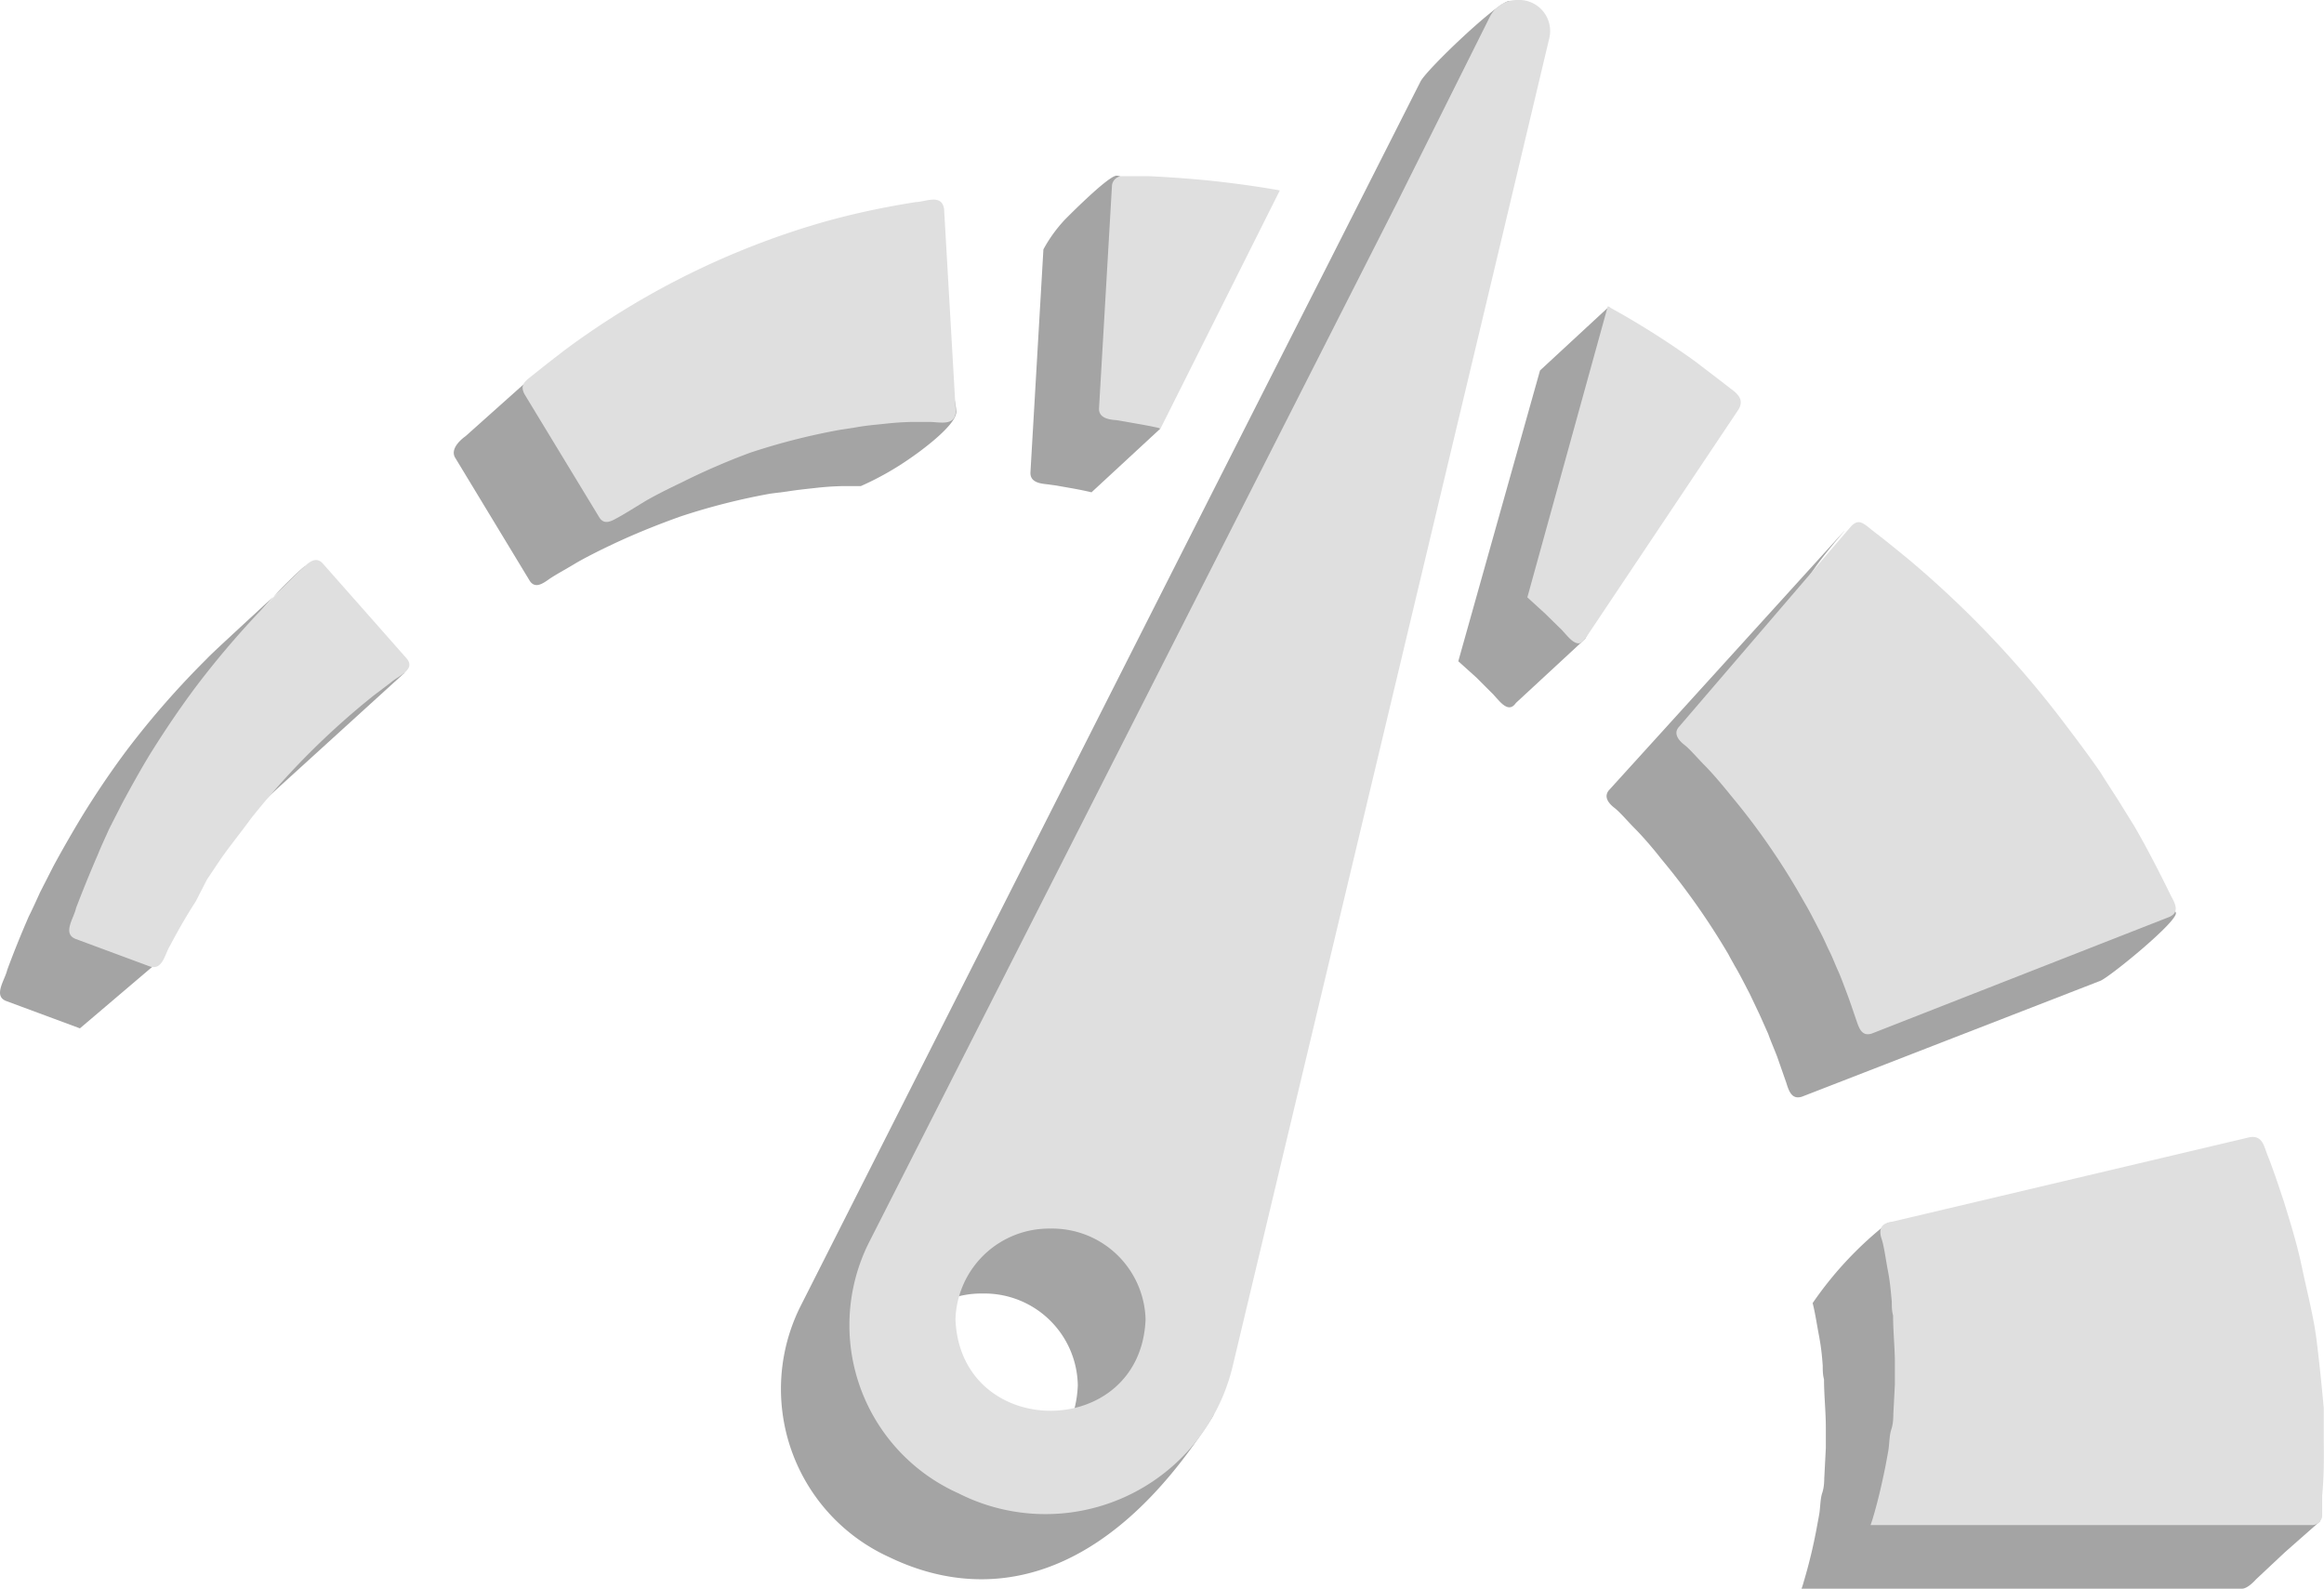 <svg xmlns="http://www.w3.org/2000/svg" viewBox="0 0 89.85 61.43"><defs><style>.cls-1{fill:#a4a4a4;}.cls-2{fill:#dfdfdf;}</style></defs><g id="Layer_2" data-name="Layer 2"><g id="Layer_1-2" data-name="Layer 1"><path class="cls-1" d="M87.17,58.1c0-.36,0-.72,0-1.08v-.13C87,56,87,55.13,86.84,54.25s-.32-1.87-.53-2.79-.45-1.74-.7-2.55c-.2-.6-.4-1.21-.63-1.79-.14-.34-.18-.79-.7-.69L73,47.26a14,14,0,0,0-2.92,3.11c.1.39.16.81.24,1.23s.12.76.15,1.19c0,.17,0,.35.05.53,0,.62.07,1.24.07,1.87l0,.78-.06,1.16V57c0,.23,0,.47-.08.71s-.07.57-.12.85l-.1.54a20,20,0,0,1-.5,2.06,2.41,2.41,0,0,1-.08.25H86.68c.23,0,.54-.36.54-.36L88.34,60l1.35-1.19C89.71,58.1,87.18,58.83,87.17,58.1Z"/><path class="cls-1" d="M81.21,37.91c.39-.17,3.06-2.35,2.91-2.64-.44-.9-3.76,0-4.27-.86l-.62-1-.69-1.09c-.46-.67-1-1.38-1.46-2A39.53,39.53,0,0,0,71,24c-.42-.34-.83-.68-1.25-1s1.85-2.78,1.53-2.45l-9.08,10c-.21.26,0,.51.22.68s.52.53.79.8.69.75,1,1.15a27.66,27.66,0,0,1,2.62,3.72c.07.14.16.29.23.42.22.37.4.74.59,1.1l.38.8.33.74c.11.31.24.6.35.89l.35,1c.1.32.21.67.61.54Z"/><path class="cls-1" d="M40.49,18.72l.36.05c.44.08.9.15,1.35.26l2.67-2.47c-.79-.14.36-7-.42-7.07s-.39-2.66-1.28-2.7c-.33,0-2,1.7-2,1.7a5.53,5.53,0,0,0-.83,1.15l-.5,8.6C39.81,18.63,40.18,18.69,40.49,18.72Z"/><path class="cls-1" d="M57.08,26.19l.53.53c.29.25.67.94,1,.45l2.67-2.47c.24-.39,3.19-7,2.93-7.23-.43-.34-2-5.62-2-5.62l-2.67,2.47L56.38,25.56Z"/><path class="cls-1" d="M30.42,19c.37-.06.76-.1,1.12-.14s.65-.06,1-.07l.74,0a11.4,11.4,0,0,0,1.93-1.09s1.8-1.22,1.76-1.8c-.12-2.09-3.12-5.34-3.12-5.34-.09-.6-.71-.28-1.08-.27-.77.12-1.56.27-2.33.45s-1.45.37-2.17.6a73.53,73.53,0,0,0-7.55,3.09L18,16.86s-.63.42-.41.82l2.89,4.77c.2.31.49.12.73-.05s.67-.4,1-.6.94-.51,1.43-.74c.86-.41,1.76-.77,2.65-1.09a25.29,25.29,0,0,1,3.5-.89Z"/><path class="cls-1" d="M4.9,29c-.62.83-1.2,1.69-1.74,2.57-.38.63-.76,1.29-1.1,1.92l-.51,1c-.14.31-.29.64-.44.94-.3.69-.58,1.38-.83,2.06-.09.39-.55,1-.05,1.2l2.86,1.06,3-2.55s-1-.5-.81-.76l.55-.82c.36-.51.76-1,1.16-1.55,1.39-1.75,2.09-3.48,3.83-4.87.22-.17-.7,1.83-.7,1.83L15.65,26,9.79,24.24c-.28-.29,2.18-2.58,2-2.34S8.32,25.11,8,25.46A33.57,33.57,0,0,0,4.9,29Z"/><path class="cls-1" d="M34.38,60.19c3.6,1.74,8.27,1.24,12.51-5.44.29-.47-2,1.08-1.91.57l7.58-31.78,2.88-12.1,1.79-7.5c.21-.87,1.84-3.9,1.12-3.9-.42,0-3.19,2.64-3.43,3.11l-3.64,7.19c-3.56,7-16.56,32.7-20.34,40.17A7.14,7.14,0,0,0,34.38,60.19ZM38,50a3.61,3.61,0,0,1,3.67,3.55c-.19,4.7-7.15,4.7-7.35,0A3.62,3.62,0,0,1,38,50Z"/><path class="cls-2" d="M89.84,55.63c0-.36,0-.72,0-1.08v-.13c-.08-.88-.17-1.76-.28-2.64S89.19,49.91,89,49s-.45-1.74-.7-2.55c-.2-.6-.4-1.21-.63-1.79-.14-.34-.19-.79-.7-.7L73,47.26c-.35.09-.34.38-.25.64s.16.81.24,1.22.11.77.15,1.2c0,.17,0,.35.05.53,0,.62.07,1.23.07,1.87,0,.25,0,.52,0,.78l-.06,1.16v-.11c0,.23,0,.47-.08.71s-.07.57-.12.85l-.1.54c-.14.7-.3,1.39-.5,2.06l-.08.24H89.35a.4.4,0,0,0,.43-.33h0c0-.26,0-.53,0-.81C89.85,57.09,89.85,56.35,89.84,55.63Z"/><path class="cls-2" d="M83.88,35.44c.39-.18.22-.51.06-.8-.44-.9-.91-1.82-1.42-2.7l-.62-1c-.23-.36-.46-.71-.69-1.08-.46-.67-1-1.38-1.47-2a39,39,0,0,0-6-6.28c-.42-.34-.83-.68-1.25-1s-.6-.57-.92-.24L64.9,28.11c-.21.25,0,.51.22.68s.52.53.79.8.68.75,1,1.15a27,27,0,0,1,2.61,3.72l.24.42c.22.37.4.74.59,1.1s.25.53.38.79.22.51.33.75.24.6.35.89.24.68.35,1,.21.67.61.54Z"/><path class="cls-2" d="M43.16,16.24l.36.06c.43.08.9.15,1.35.26l4.61-9.2c-.78-.14-1.58-.25-2.36-.34s-1.82-.17-2.71-.21l-1,0a.4.4,0,0,0-.42.38l-.5,8.6C42.48,16.15,42.85,16.22,43.16,16.24Z"/><path class="cls-2" d="M59.74,23.72l.54.53c.29.25.67.93,1,.45l5.94-8.88c.23-.4-.08-.63-.34-.82-.43-.34-.85-.65-1.3-1a32.2,32.2,0,0,0-3.42-2.16L59.05,23.09Z"/><path class="cls-2" d="M33.09,16.52c.37-.07.75-.1,1.12-.14s.65-.06,1-.07l.74,0c.36,0,1,.18,1-.42l-.45-7.81c-.09-.6-.71-.28-1.08-.27-.77.12-1.56.27-2.33.45s-1.45.37-2.17.6a31.24,31.24,0,0,0-9.07,4.66c-.39.3-.78.6-1.15.9s-.63.42-.42.82L23.17,20c.2.32.49.13.73,0s.67-.4,1-.6.94-.51,1.43-.74A26.36,26.36,0,0,1,29,17.5a25.29,25.29,0,0,1,3.5-.89Z"/><path class="cls-2" d="M7.57,26.55c-.62.83-1.2,1.69-1.75,2.57-.38.62-.75,1.29-1.09,1.92l-.51,1c-.14.32-.3.65-.44,1-.3.69-.58,1.38-.84,2.06-.08.39-.55,1,0,1.2l2.86,1.06c.49.15.57-.48.77-.8.3-.57.63-1.15,1-1.72L8,34l.55-.82c.36-.51.76-1,1.16-1.55a29.87,29.87,0,0,1,4.73-4.74l.66-.5c.27-.25,1-.5.62-.94l-3.25-3.68c-.28-.29-.56,0-.78.2s-.69.66-1,1A34.7,34.7,0,0,0,7.57,26.55Z"/><path class="cls-2" d="M37.05,57.72a7.44,7.44,0,0,0,10.6-4.88l7.58-31.77L58.11,9,59.9,1.47A1.2,1.2,0,0,0,58.67,0a1.18,1.18,0,0,0-1.08.67L54,7.86,33.61,48A7.12,7.12,0,0,0,37.05,57.72Zm3.57-10.23A3.61,3.61,0,0,1,44.29,51c-.19,4.71-7.16,4.71-7.35,0A3.62,3.62,0,0,1,40.62,47.49Z"/></g></g></svg>
